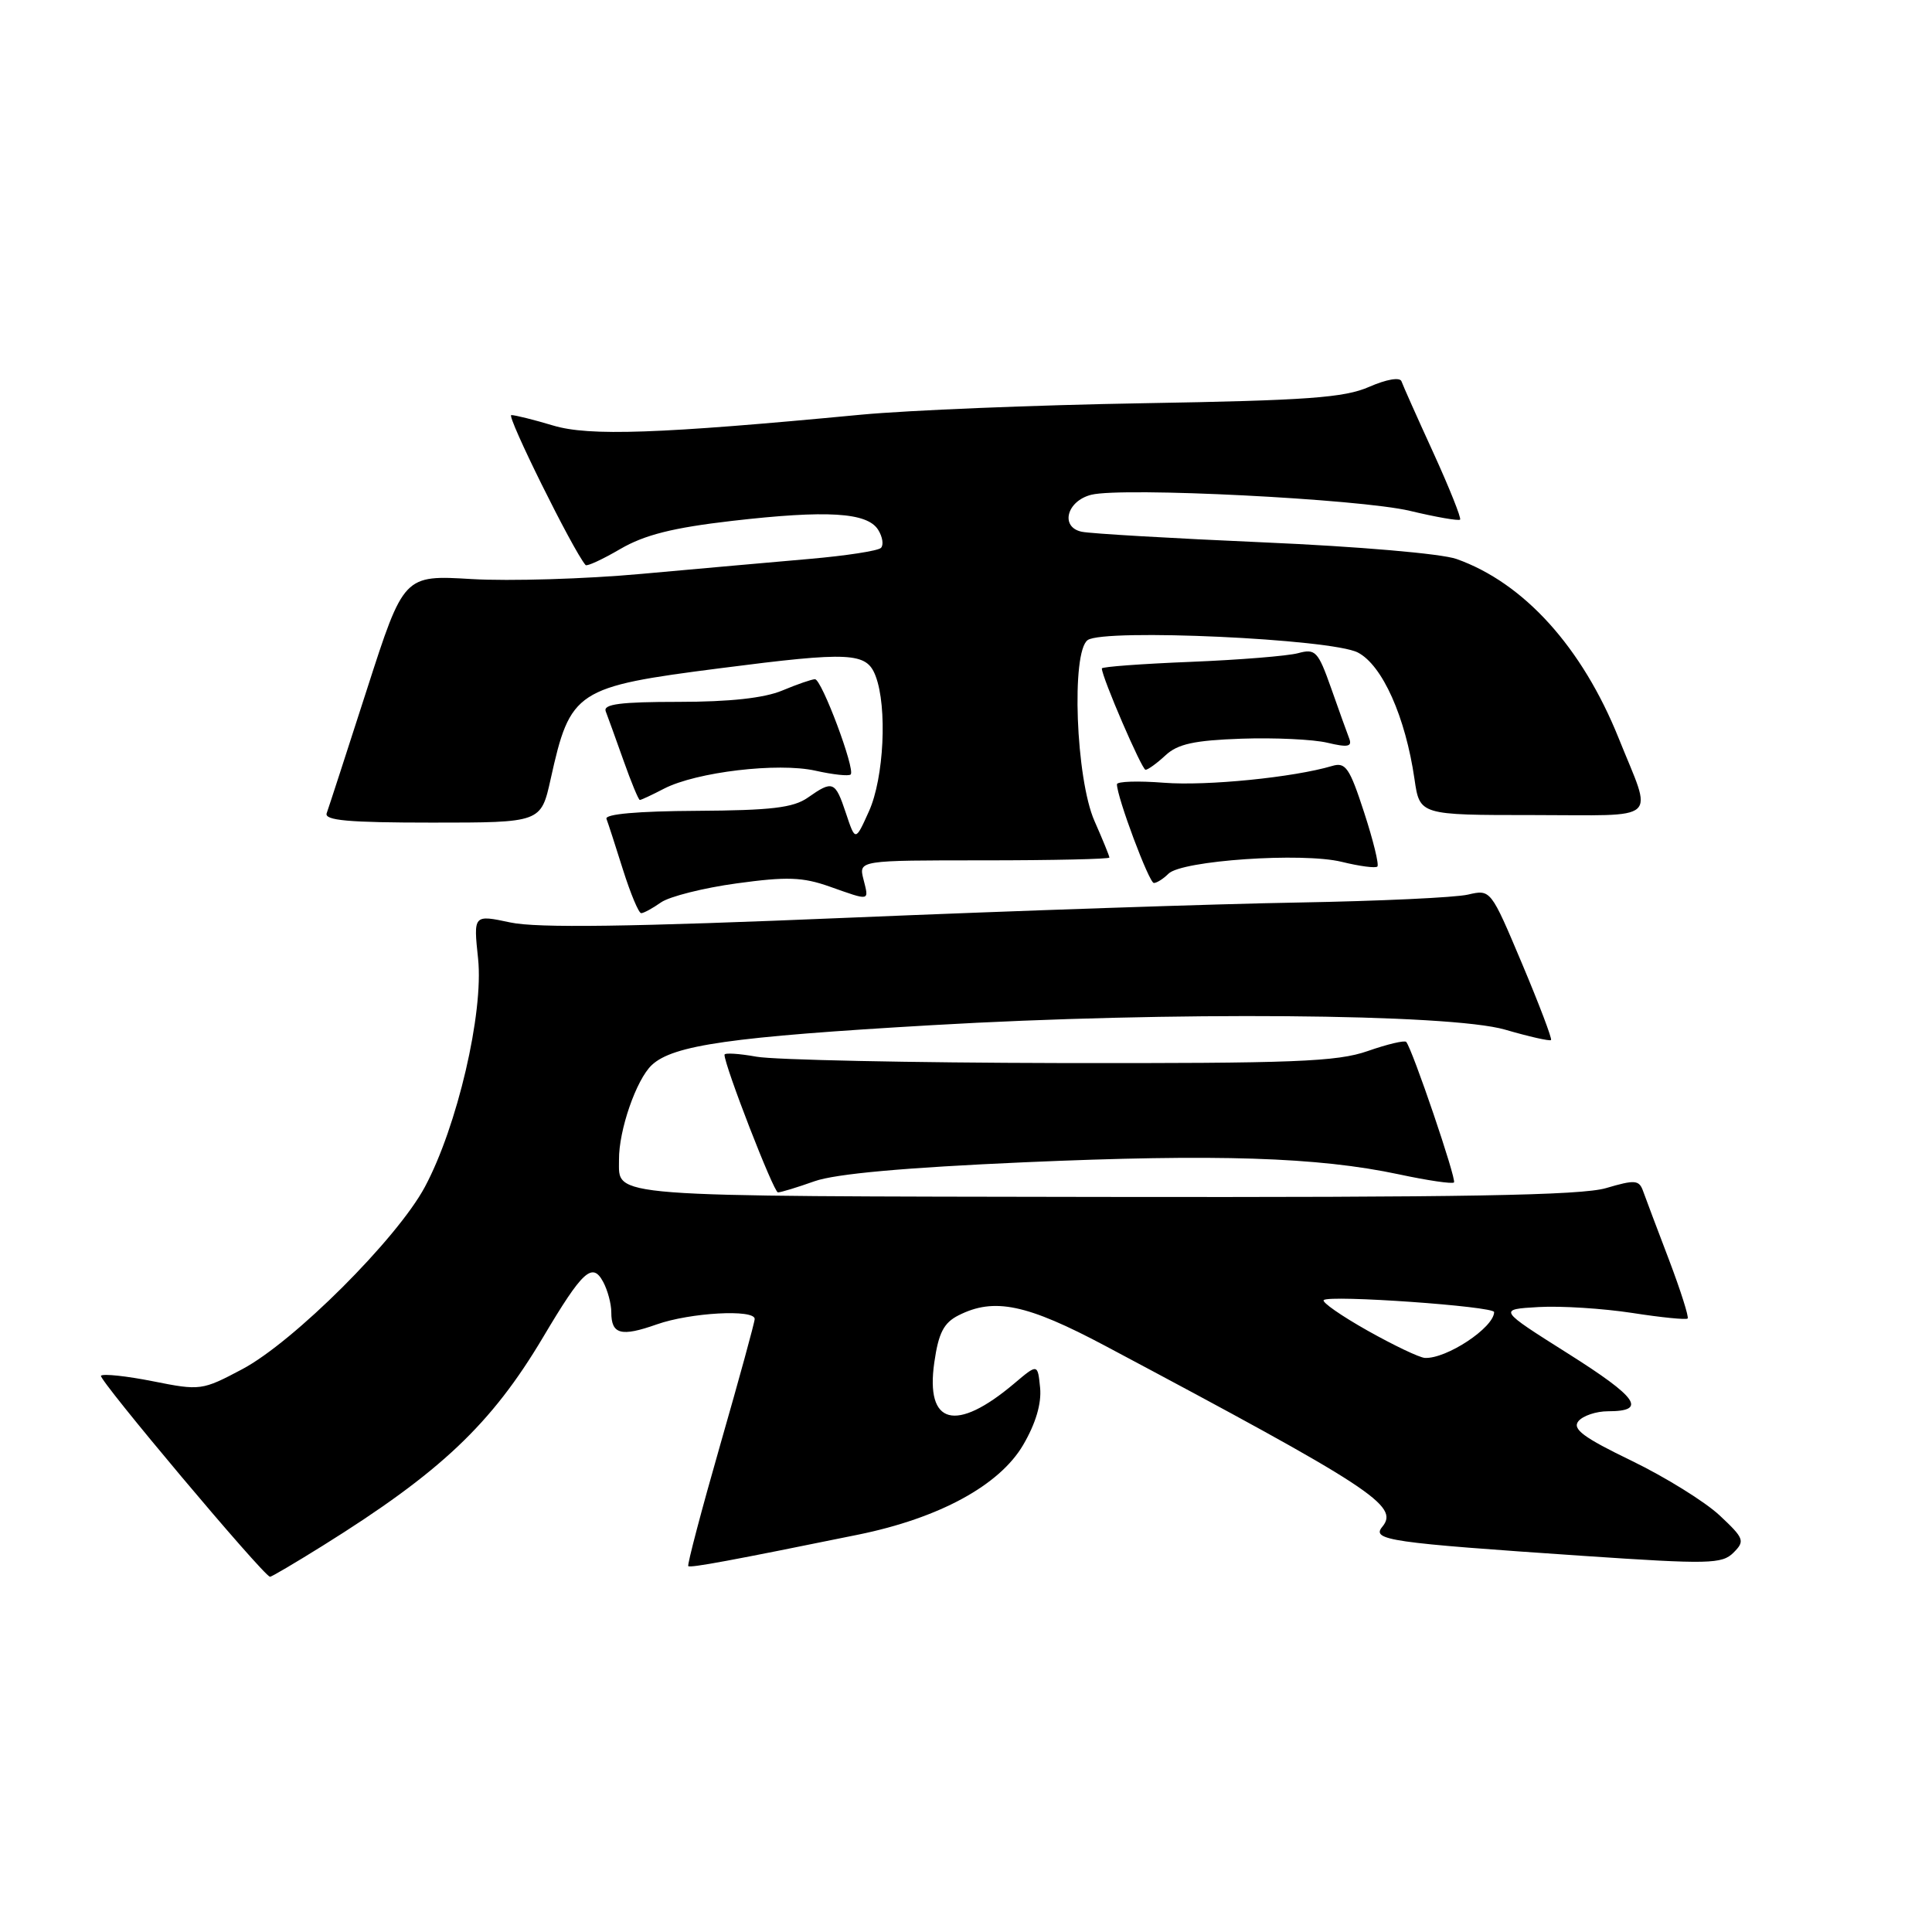 <?xml version="1.0" encoding="UTF-8" standalone="no"?>
<!DOCTYPE svg PUBLIC "-//W3C//DTD SVG 1.1//EN" "http://www.w3.org/Graphics/SVG/1.1/DTD/svg11.dtd" >
<svg xmlns="http://www.w3.org/2000/svg" xmlns:xlink="http://www.w3.org/1999/xlink" version="1.1" viewBox="0 0 256 256">
 <g >
 <path fill="currentColor"
d=" M 42.77 204.81 C 58.40 195.06 65.11 188.71 71.96 177.19 C 77.21 168.35 78.49 167.18 79.93 169.87 C 80.52 170.97 81.00 172.77 81.00 173.88 C 81.00 176.82 82.29 177.16 87.02 175.49 C 91.47 173.92 100.00 173.45 100.00 174.77 C 100.00 175.20 97.95 182.68 95.45 191.39 C 92.95 200.11 91.04 207.36 91.20 207.52 C 91.48 207.78 96.98 206.76 113.71 203.35 C 124.45 201.16 132.43 196.82 135.57 191.47 C 137.24 188.62 138.02 185.98 137.82 183.89 C 137.50 180.69 137.50 180.69 134.39 183.32 C 126.63 189.87 122.61 188.81 123.80 180.53 C 124.36 176.62 125.05 175.28 127.01 174.29 C 131.73 171.90 136.05 172.80 146.50 178.36 C 181.91 197.20 185.47 199.53 183.16 202.31 C 181.69 204.08 184.11 204.42 209.77 206.16 C 226.47 207.29 228.18 207.25 229.70 205.73 C 231.24 204.19 231.12 203.85 227.85 200.79 C 225.91 198.98 220.67 195.73 216.20 193.56 C 209.80 190.47 208.30 189.35 209.15 188.31 C 209.75 187.59 211.51 187.00 213.06 187.00 C 218.29 187.00 217.05 185.21 207.75 179.34 C 198.50 173.50 198.50 173.50 203.88 173.19 C 206.84 173.02 212.41 173.38 216.27 173.97 C 220.12 174.57 223.43 174.90 223.62 174.71 C 223.81 174.52 222.70 171.02 221.15 166.93 C 219.59 162.85 218.05 158.75 217.72 157.83 C 217.19 156.34 216.64 156.30 212.81 157.43 C 209.52 158.40 193.82 158.67 146.21 158.60 C 79.43 158.49 82.06 158.69 82.02 153.69 C 81.98 149.78 84.31 143.06 86.36 141.13 C 89.18 138.48 96.89 137.38 123.50 135.84 C 154.87 134.01 192.10 134.31 199.42 136.43 C 202.61 137.36 205.35 137.98 205.52 137.81 C 205.68 137.64 203.95 133.08 201.67 127.67 C 197.53 117.85 197.53 117.84 194.51 118.54 C 192.86 118.93 182.72 119.40 172.00 119.59 C 161.28 119.77 134.50 120.68 112.50 121.60 C 83.46 122.82 71.16 122.99 67.62 122.23 C 62.73 121.19 62.73 121.19 63.35 127.04 C 64.10 134.21 60.58 149.28 56.30 157.27 C 52.62 164.14 38.92 177.81 32.09 181.43 C 26.79 184.24 26.54 184.28 20.29 183.03 C 16.78 182.33 13.67 182.00 13.38 182.29 C 12.96 182.71 34.79 208.68 35.77 208.93 C 35.93 208.97 39.08 207.11 42.77 204.81 Z  M 107.93 156.52 C 110.74 155.53 119.87 154.71 135.68 154.01 C 161.22 152.89 174.64 153.32 185.38 155.61 C 189.16 156.42 192.43 156.90 192.66 156.68 C 193.03 156.30 187.16 139.04 186.33 138.06 C 186.12 137.82 183.83 138.36 181.23 139.27 C 177.16 140.69 171.51 140.91 140.50 140.86 C 120.70 140.82 102.59 140.44 100.25 140.02 C 97.91 139.60 96.00 139.48 96.00 139.76 C 96.00 141.21 102.52 158.00 103.08 158.00 C 103.45 158.00 105.63 157.34 107.93 156.52 Z  M 87.59 119.57 C 88.71 118.79 93.23 117.65 97.63 117.05 C 104.27 116.14 106.35 116.21 109.94 117.48 C 115.38 119.40 115.15 119.45 114.41 116.50 C 113.78 114.00 113.78 114.00 130.39 114.00 C 139.53 114.00 147.00 113.83 147.00 113.63 C 147.00 113.42 146.11 111.25 145.03 108.80 C 142.55 103.20 141.92 86.35 144.13 84.81 C 146.35 83.27 176.42 84.65 179.92 86.46 C 183.17 88.14 186.23 94.98 187.43 103.25 C 188.12 108.00 188.12 108.00 203.13 108.00 C 220.28 108.00 219.02 109.13 214.48 97.81 C 209.64 85.77 201.93 77.24 193.00 74.07 C 191.02 73.36 179.93 72.41 167.50 71.87 C 155.40 71.34 144.53 70.71 143.34 70.46 C 140.44 69.85 141.34 66.38 144.60 65.56 C 148.74 64.52 180.18 66.11 186.82 67.69 C 190.29 68.52 193.28 69.04 193.47 68.85 C 193.65 68.66 192.06 64.67 189.93 60.00 C 187.79 55.33 185.89 51.06 185.70 50.52 C 185.49 49.95 183.71 50.26 181.42 51.26 C 178.14 52.70 173.24 53.06 151.50 53.43 C 137.20 53.67 120.36 54.36 114.08 54.95 C 87.30 57.50 78.05 57.82 73.28 56.38 C 70.75 55.62 68.26 55.00 67.75 55.00 C 67.05 55.00 75.93 72.94 77.59 74.87 C 77.77 75.08 79.84 74.12 82.20 72.74 C 85.42 70.87 89.15 69.93 97.00 69.02 C 109.61 67.57 114.91 67.89 116.36 70.20 C 116.95 71.14 117.11 72.22 116.73 72.60 C 116.34 72.99 112.09 73.64 107.26 74.06 C 102.44 74.48 92.43 75.37 85.02 76.04 C 77.60 76.72 67.47 77.02 62.52 76.73 C 53.50 76.19 53.50 76.19 48.62 91.35 C 45.94 99.68 43.54 107.06 43.29 107.75 C 42.94 108.71 46.14 109.00 57.26 109.00 C 71.68 109.00 71.68 109.00 72.96 103.25 C 75.57 91.47 76.28 91.00 95.46 88.54 C 112.69 86.32 114.83 86.43 116.02 89.57 C 117.59 93.68 117.13 103.11 115.14 107.50 C 113.34 111.50 113.34 111.50 112.09 107.75 C 110.67 103.49 110.36 103.36 107.04 105.69 C 105.11 107.04 102.17 107.38 92.31 107.44 C 84.53 107.48 80.12 107.87 80.36 108.50 C 80.57 109.05 81.56 112.09 82.55 115.25 C 83.55 118.41 84.63 121.00 84.96 121.00 C 85.29 121.00 86.47 120.36 87.59 119.57 Z  M 154.83 115.77 C 156.58 114.02 172.58 112.92 177.79 114.20 C 180.15 114.78 182.27 115.06 182.51 114.82 C 182.75 114.58 181.96 111.35 180.75 107.64 C 178.83 101.74 178.30 100.96 176.53 101.49 C 171.42 103.01 159.93 104.16 154.25 103.72 C 150.81 103.45 148.00 103.54 148.00 103.92 C 148.00 105.62 152.26 117.00 152.89 117.00 C 153.28 117.00 154.15 116.45 154.83 115.77 Z  M 87.99 104.50 C 92.28 102.29 103.08 101.01 108.05 102.12 C 110.37 102.64 112.47 102.87 112.72 102.62 C 113.36 101.97 108.88 90.00 107.99 90.00 C 107.58 90.00 105.63 90.67 103.65 91.50 C 101.26 92.50 96.68 93.00 89.93 93.00 C 82.23 93.00 79.90 93.30 80.26 94.25 C 80.53 94.94 81.58 97.86 82.61 100.75 C 83.63 103.64 84.61 106.00 84.78 106.00 C 84.96 106.00 86.40 105.33 87.99 104.50 Z  M 154.44 100.08 C 156.05 98.58 158.25 98.10 164.50 97.88 C 168.90 97.73 174.03 97.97 175.90 98.42 C 178.59 99.06 179.19 98.94 178.78 97.86 C 178.49 97.11 177.41 94.11 176.38 91.18 C 174.65 86.29 174.30 85.92 172.00 86.55 C 170.62 86.92 164.21 87.44 157.75 87.70 C 151.29 87.96 146.00 88.35 146.00 88.57 C 146.00 89.72 151.30 102.00 151.79 102.00 C 152.11 102.00 153.30 101.14 154.44 100.08 Z  M 181.20 176.31 C 177.74 174.36 175.12 172.54 175.40 172.27 C 176.11 171.55 198.00 173.09 197.98 173.86 C 197.94 175.93 191.65 180.08 188.80 179.93 C 188.08 179.89 184.67 178.26 181.20 176.31 Z "/>
</g>
</svg>
